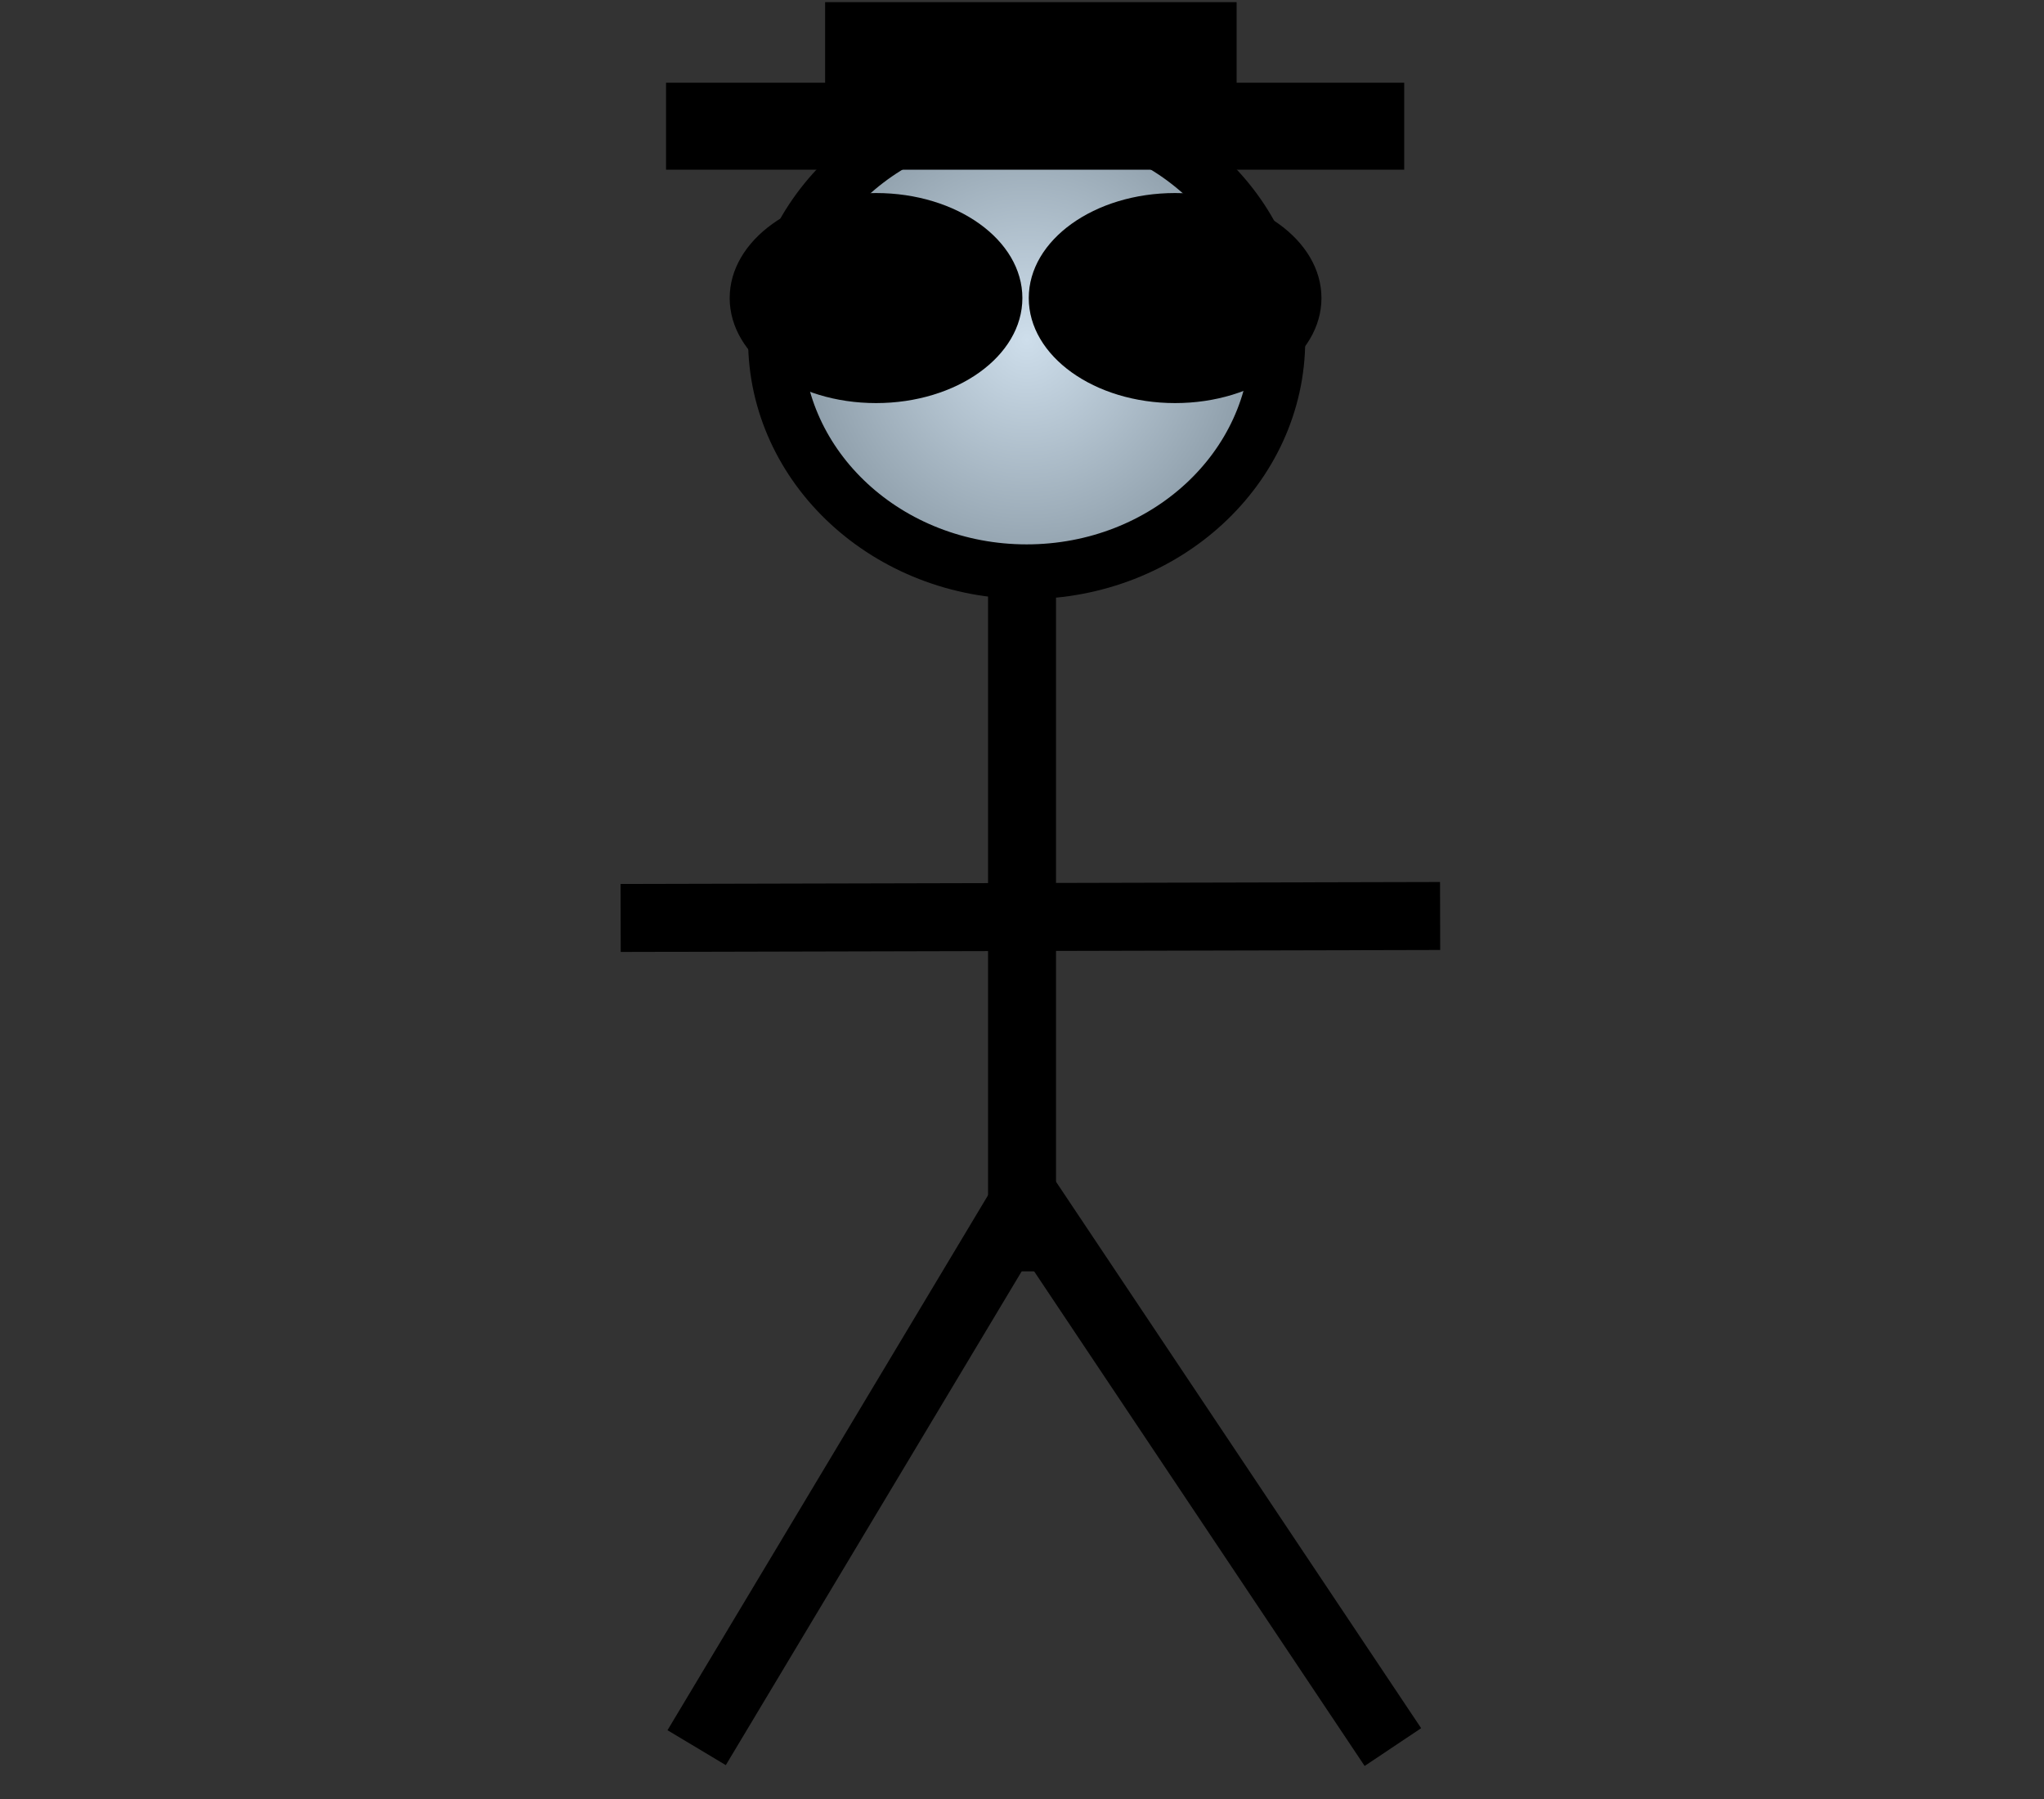 <?xml version="1.0" encoding="UTF-8" standalone="no"?>
<svg
   xmlns:dc="http://purl.org/dc/elements/1.1/"
   xmlns:cc="http://creativecommons.org/ns#"
   xmlns:rdf="http://www.w3.org/1999/02/22-rdf-syntax-ns#"
   xmlns:svg="http://www.w3.org/2000/svg"
   xmlns="http://www.w3.org/2000/svg"
   xml:space="preserve"
   enable-background="new 362.861 210.892 75 66"
   viewBox="362.861 210.892 75 66"
   height="66px"
   width="75px"
   y="0px"
   x="0px"
   id="Layer_1"
   version="1.0"><rect x="362.861" y="210.892" width="75" height="66" fill="#333333" stroke="none"/><defs
     id="defs4178" /><g
     id="g4137"><line
       id="line4139"
       y2="257.534"
       x2="400.362"
       y1="232.586"
       x1="400.362"
       stroke-width="2.494"
       stroke="#000000"
       fill="none" /><line
       id="line4141"
       y2="275.009"
       x2="388.423"
       y1="254.299"
       x1="400.834"
       stroke-width="2.494"
       stroke="#000000"
       fill="none" /><line
       id="line4143"
       y2="274.987"
       x2="413.97"
       y1="254.46"
       x1="400.252"
       stroke-width="2.494"
       stroke="#000000"
       fill="none" /><line
       id="line4145"
       y2="244.497"
       x2="415.703"
       y1="244.569"
       x1="385.634"
       stroke-width="2.494"
       stroke="#000000"
       fill="none" /><radialGradient
       gradientUnits="userSpaceOnUse"
       gradientTransform="matrix(1.973 0 0 -2.039 314.19 402.594)"
       r="4.43"
       cy="87.902"
       cx="43.766"
       id="SVGID_1_"><stop
         id="stop4148"
         style="stop-color:#FDFCFA"
         offset="0" /><stop
         id="stop4150"
         style="stop-color:#FFFFFF"
         offset="0" /><stop
         id="stop4152"
         style="stop-color:#FFFFFF"
         offset="0" /><stop
         id="stop4154"
         style="stop-color:#F7F1EB"
         offset="0" /><stop
         id="stop4156"
         style="stop-color:#CFAC85"
         offset="0" /><stop
         id="stop4158"
         style="stop-color:#E0CAB0"
         offset="0" /><stop
         id="stop4160"
         style="stop-color:#FFFFFF"
         offset="0" /><stop
         id="stop4162"
         style="stop-color:#F2F6FA"
         offset="0" /><stop
         id="stop4164"
         style="stop-color:#E9F1F6"
         offset="0" /><stop
         id="stop4166"
         style="stop-color:#E6EFF5"
         offset="0" /><stop
         id="stop4168"
         style="stop-color:#CEDEEB"
         offset="0" /><stop
         id="stop4170"
         style="stop-color:#8B9BA7"
         offset="1" /><stop
         id="stop4172"
         style="stop-color:#C69C6D"
         offset="1" /></radialGradient><ellipse
       id="ellipse4174"
       ry="8.508"
       rx="9.218"
       cy="223.359"
       cx="400.532"
       stroke-width="2.007"
       stroke="#000000"
       fill="url(#SVGID_1_)" /></g><ellipse
     ry="3.853"
     rx="5.37"
     cy="221.827"
     cx="395.005"
     id="path4182"
     style="fill:#000000;fill-opacity:1;stroke:none;stroke-width:35.433;stroke-miterlimit:4;stroke-dasharray:none;stroke-opacity:1" /><ellipse
     ry="3.853"
     rx="5.37"
     cy="221.827"
     cx="405.979"
     id="path4182-7"
     style="fill:#000000;fill-opacity:1;stroke:none;stroke-width:35.433;stroke-miterlimit:4;stroke-dasharray:none;stroke-opacity:1" /><rect
     y="213.927"
     x="387.3"
     height="3.191"
     width="27.085"
     id="rect4208"
     style="fill:#000000;fill-opacity:1;stroke:none;stroke-width:35.433;stroke-miterlimit:4;stroke-dasharray:none;stroke-opacity:1" /><rect
     y="210.97"
     x="393.137"
     height="3.113"
     width="15.099"
     id="rect4210"
     style="fill:#000000;fill-opacity:1;stroke:none;stroke-width:35.433;stroke-miterlimit:4;stroke-dasharray:none;stroke-opacity:1" /></svg>
